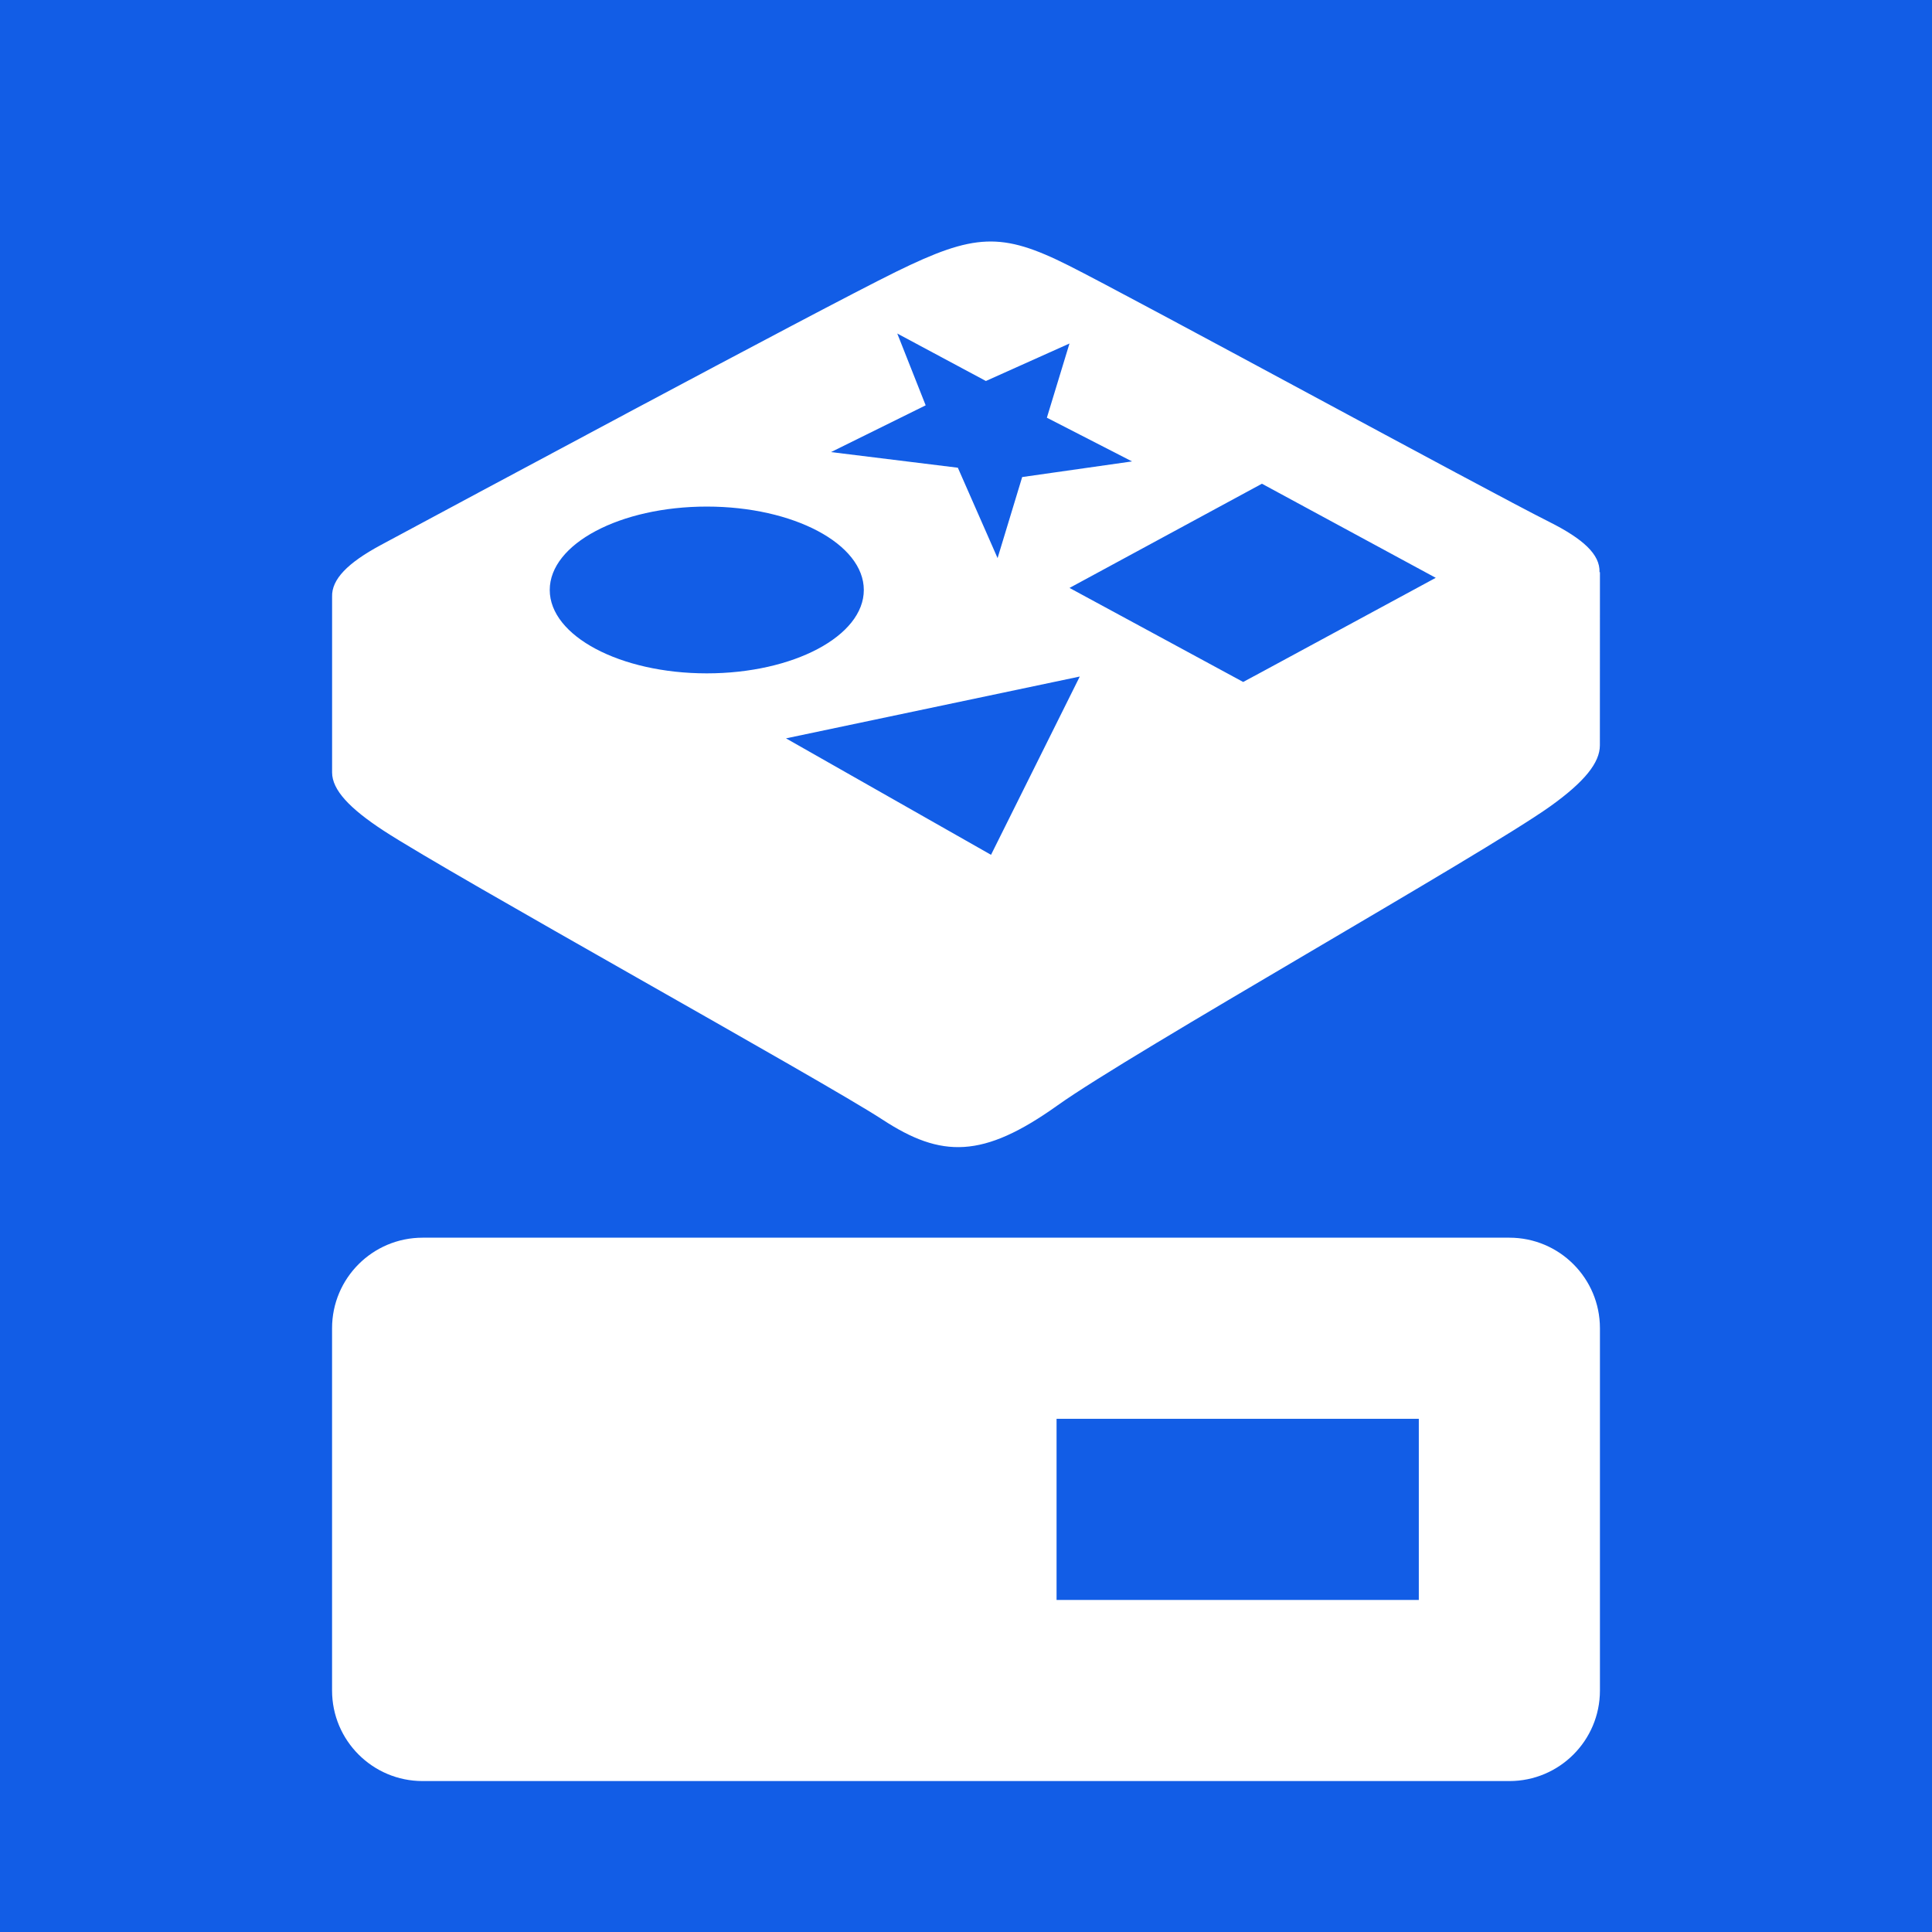 <svg width="64" height="64" viewBox="0 0 64 64" fill="none" xmlns="http://www.w3.org/2000/svg">
<rect width="64" height="64" fill="#125DE6"/>
<path fill-rule="evenodd" clip-rule="evenodd" d="M11 44C11 42.343 12.343 41 14 41H50C51.657 41 53 42.343 53 44V56C53 57.657 51.657 59 50 59H14C12.343 59 11 57.657 11 56V44ZM35 53V47H47V53H35Z" fill="white"/>
<path d="M52.986 18.954C53.007 18.369 52.449 17.855 51.325 17.29C49.141 16.194 37.599 9.9 35.389 8.79C33.179 7.682 32.279 7.728 29.682 9.003C27.085 10.281 14.796 16.884 12.611 18.057C11.517 18.647 10.981 19.191 11.001 19.771V25.588C11.001 26.168 11.585 26.782 12.698 27.511C14.924 28.969 27.279 35.81 29.233 37.088C31.186 38.366 32.558 38.382 35.031 36.618C37.502 34.853 49.113 28.309 51.355 26.71C52.494 25.895 52.998 25.262 52.998 24.689C52.998 24.149 53 18.954 53 18.954H52.986ZM26.037 24.459L35.769 22.411L32.829 28.317L26.037 24.459ZM47.561 19.141L41.807 22.255L41.182 22.591L35.429 19.476L41.803 16.024L47.561 19.141ZM30.664 13.427L29.723 11.048L32.659 12.621L35.428 11.379L34.679 13.837L37.5 15.285L33.861 15.803L33.046 18.488L31.73 15.494L27.528 14.976L30.664 13.427ZM23.414 16.781C26.287 16.781 28.615 18.018 28.615 19.544C28.615 21.068 26.285 22.306 23.414 22.306C20.542 22.306 18.211 21.066 18.211 19.544C18.211 18.018 20.54 16.781 23.414 16.781Z" fill="white"/>
</svg>
